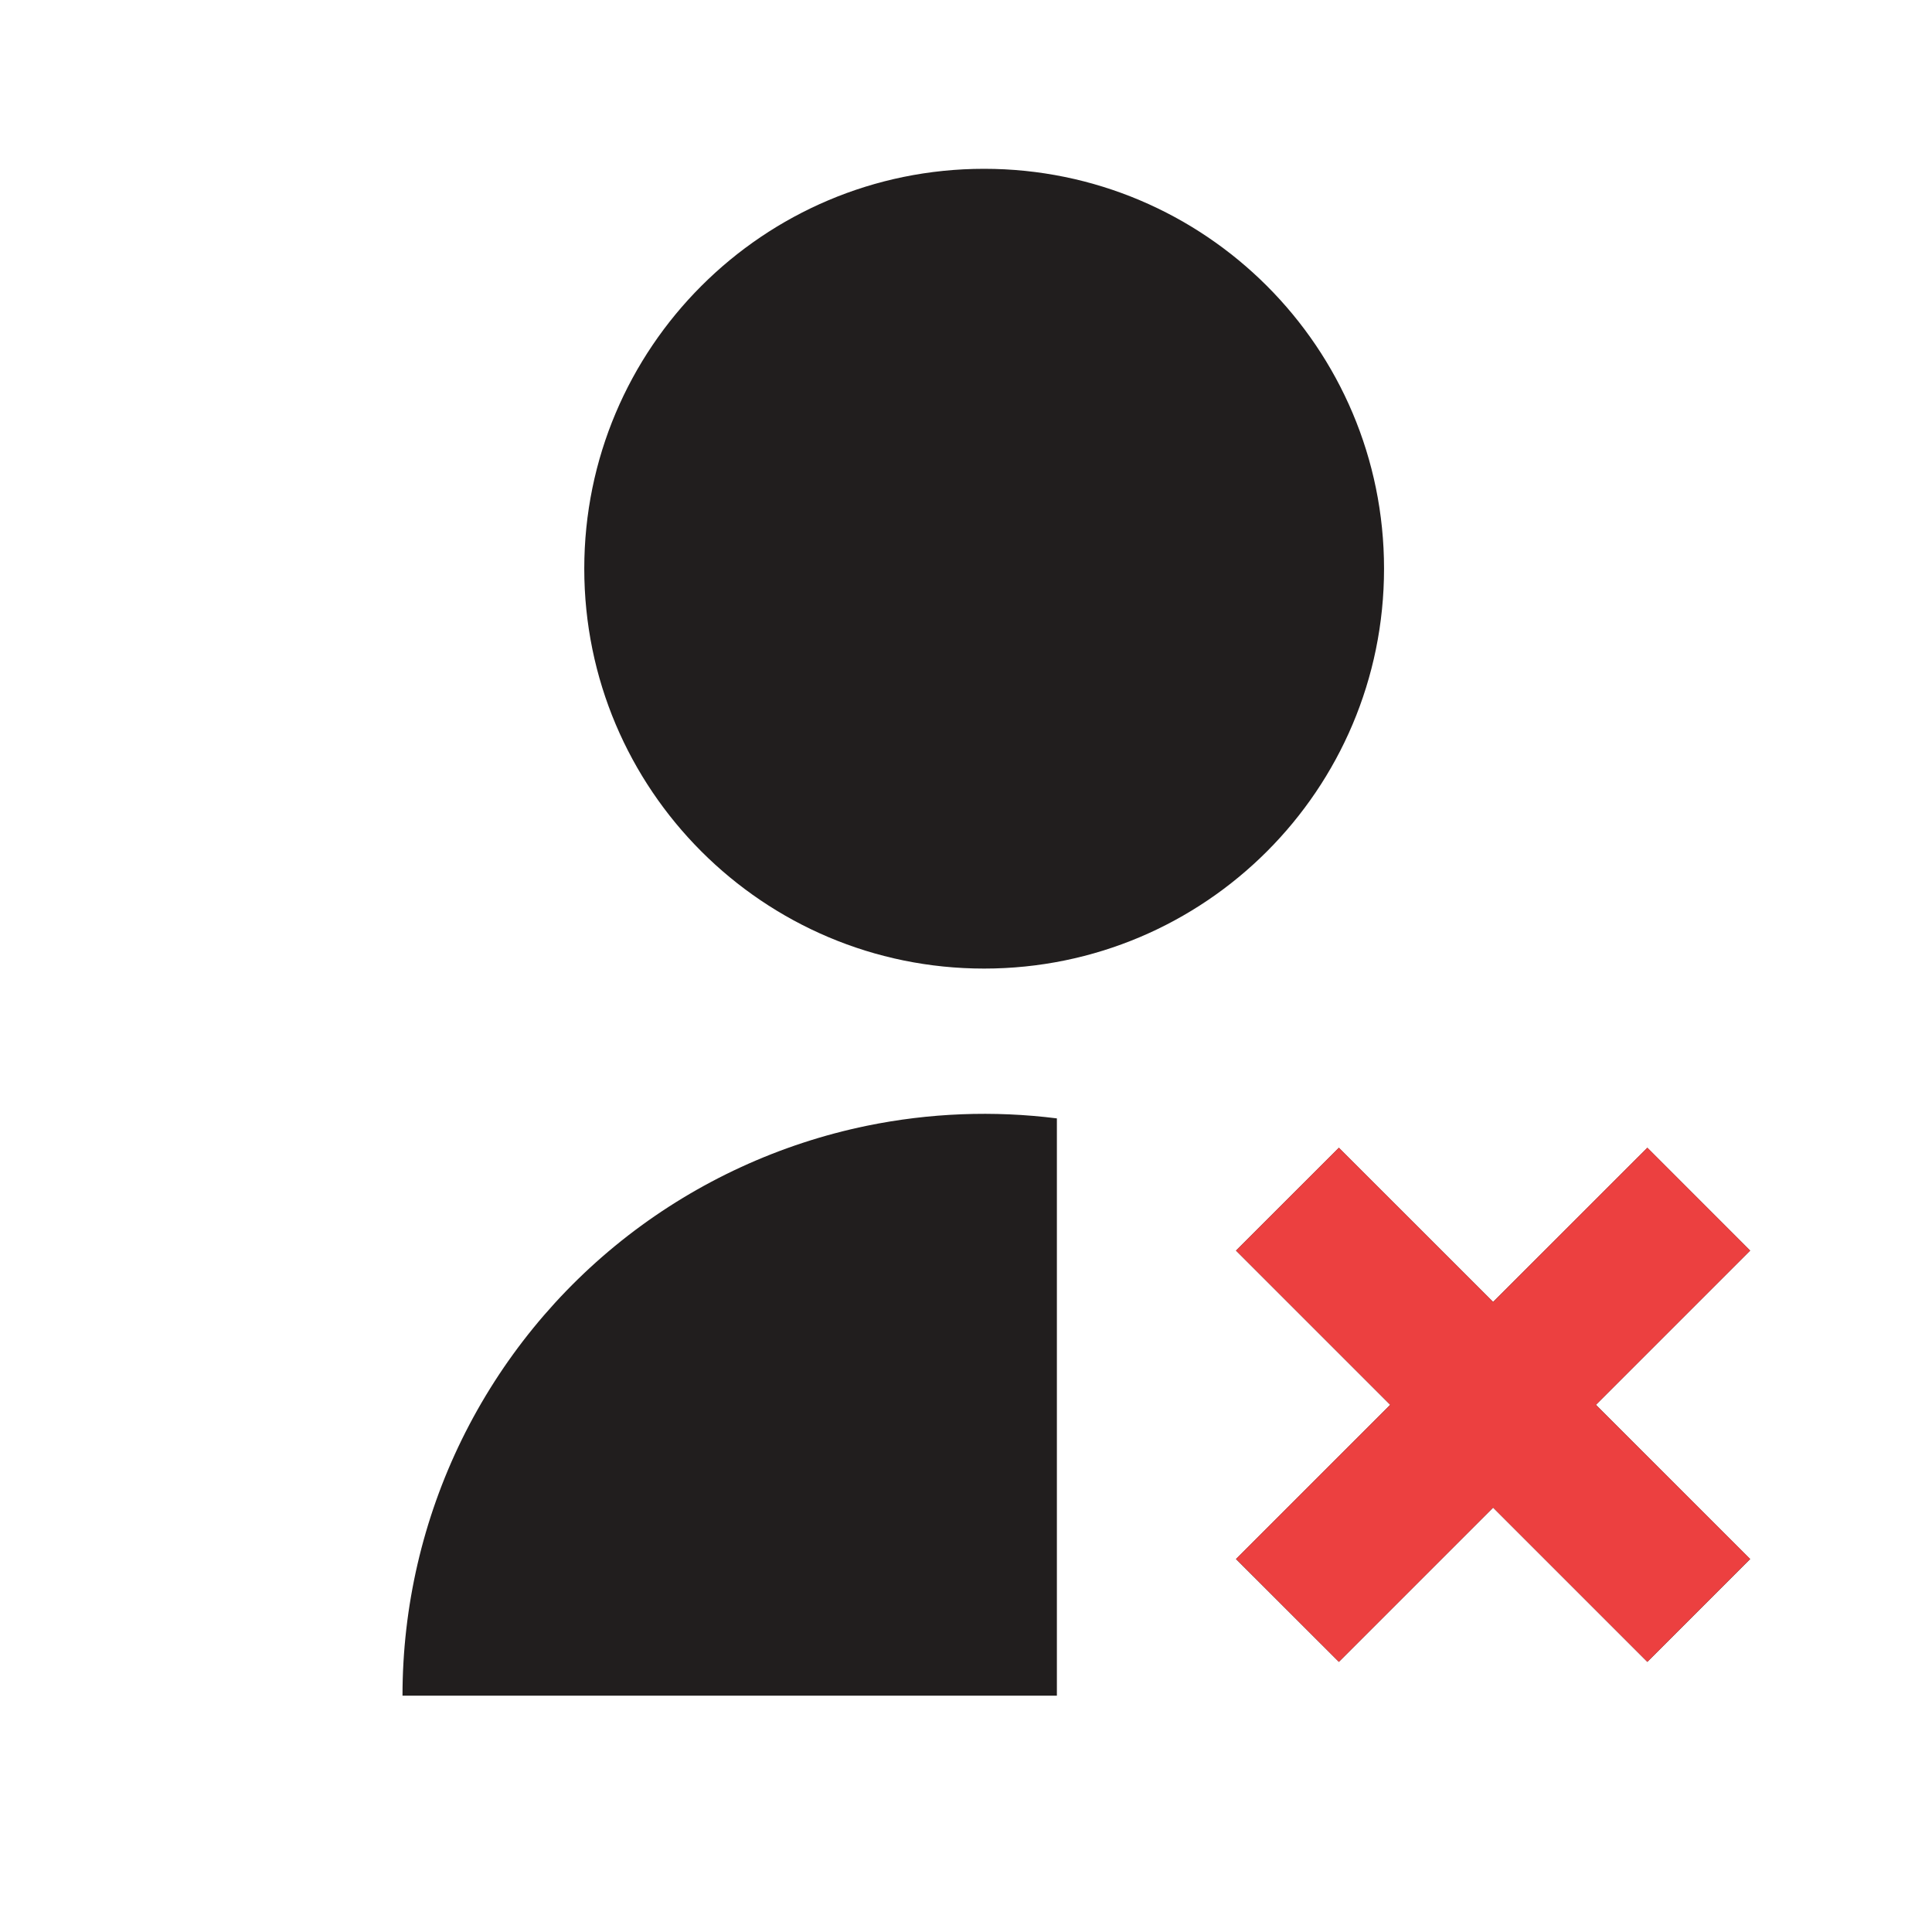 <svg width="24" height="24" viewBox="0 0 24 24" fill="none" xmlns="http://www.w3.org/2000/svg">
<path d="M17.193 7.064C17.193 9.808 14.969 12.032 12.225 12.032C9.482 12.032 7.258 9.808 7.258 7.064C7.258 4.321 9.482 2.097 12.225 2.097C14.969 2.097 17.193 4.321 17.193 7.064Z" fill="#211E1E"/>
<path d="M13.129 21.064H5C5 19.961 5.252 18.872 5.737 17.882C6.223 16.892 6.928 16.026 7.8 15.35C8.672 14.675 9.687 14.208 10.767 13.985C11.546 13.825 12.344 13.794 13.129 13.893V21.064Z" fill="#211E1E"/>
<path d="M17.27 17.451L15.354 15.535L16.632 14.258L18.548 16.173L20.464 14.258L21.741 15.535L19.825 17.451L21.741 19.367L20.464 20.644L18.548 18.728L16.632 20.644L15.354 19.367L17.27 17.451Z" fill="#211E1E"/>
<path d="M17.27 17.451L15.354 15.535L16.632 14.257L18.548 16.173L20.464 14.257L21.741 15.535L19.825 17.451L21.741 19.366L20.464 20.644L18.548 18.728L16.632 20.644L15.354 19.366L17.27 17.451Z" fill="#EC4040"/>
</svg>
